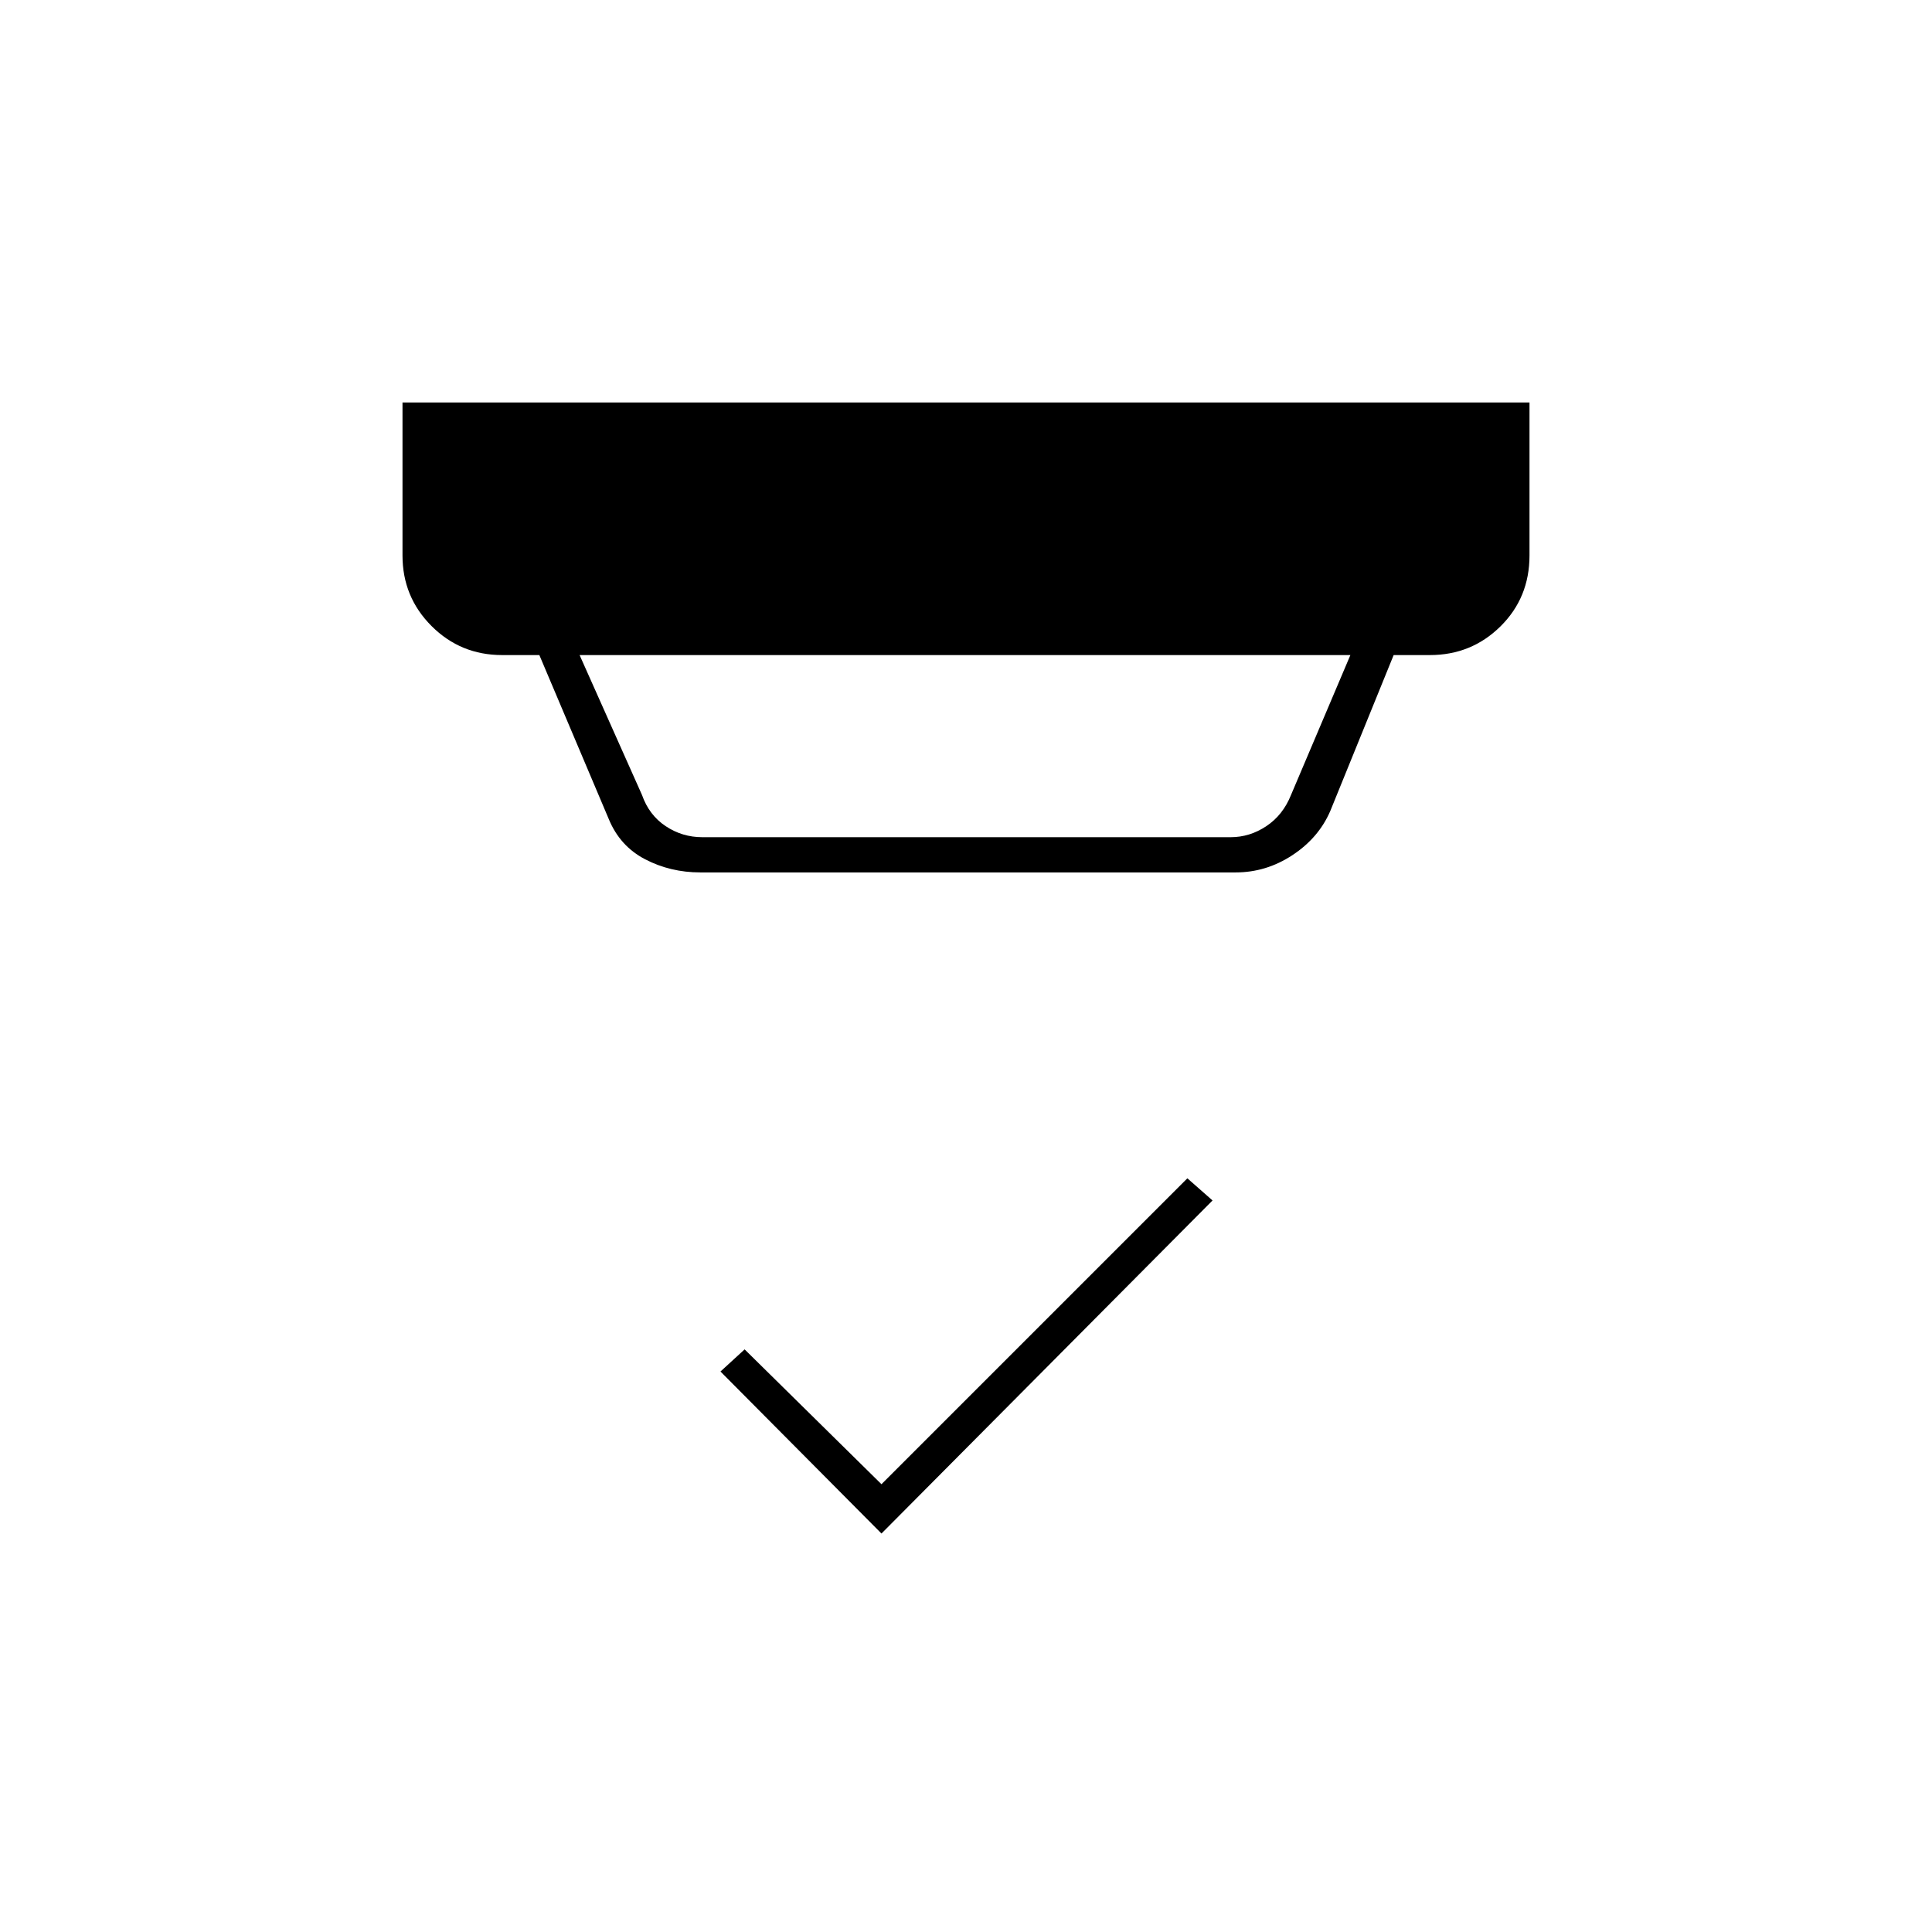 <svg xmlns="http://www.w3.org/2000/svg" height="20" viewBox="0 -960 960 960" width="20"><path d="m288-634.5 31 69.5q3.5 10 11.75 15.5T349-544h262.5q9.5 0 17.75-5.5T641.5-565l29.5-69.5H288Zm60 108q-14.9 0-27.44-6.53-12.53-6.53-18.06-19.97L268-634.5h-18.5q-20.64 0-35.07-14.43T200-684v-76h560v76q0 21-14.43 35.25T710.5-634.5h-18L661-557q-5.78 13.36-18.82 21.93-13.03 8.57-28.18 8.57H348ZM438-198l-80-80.5 12-11 68 67 152-152 12.5 11L438-198Z"/></svg>